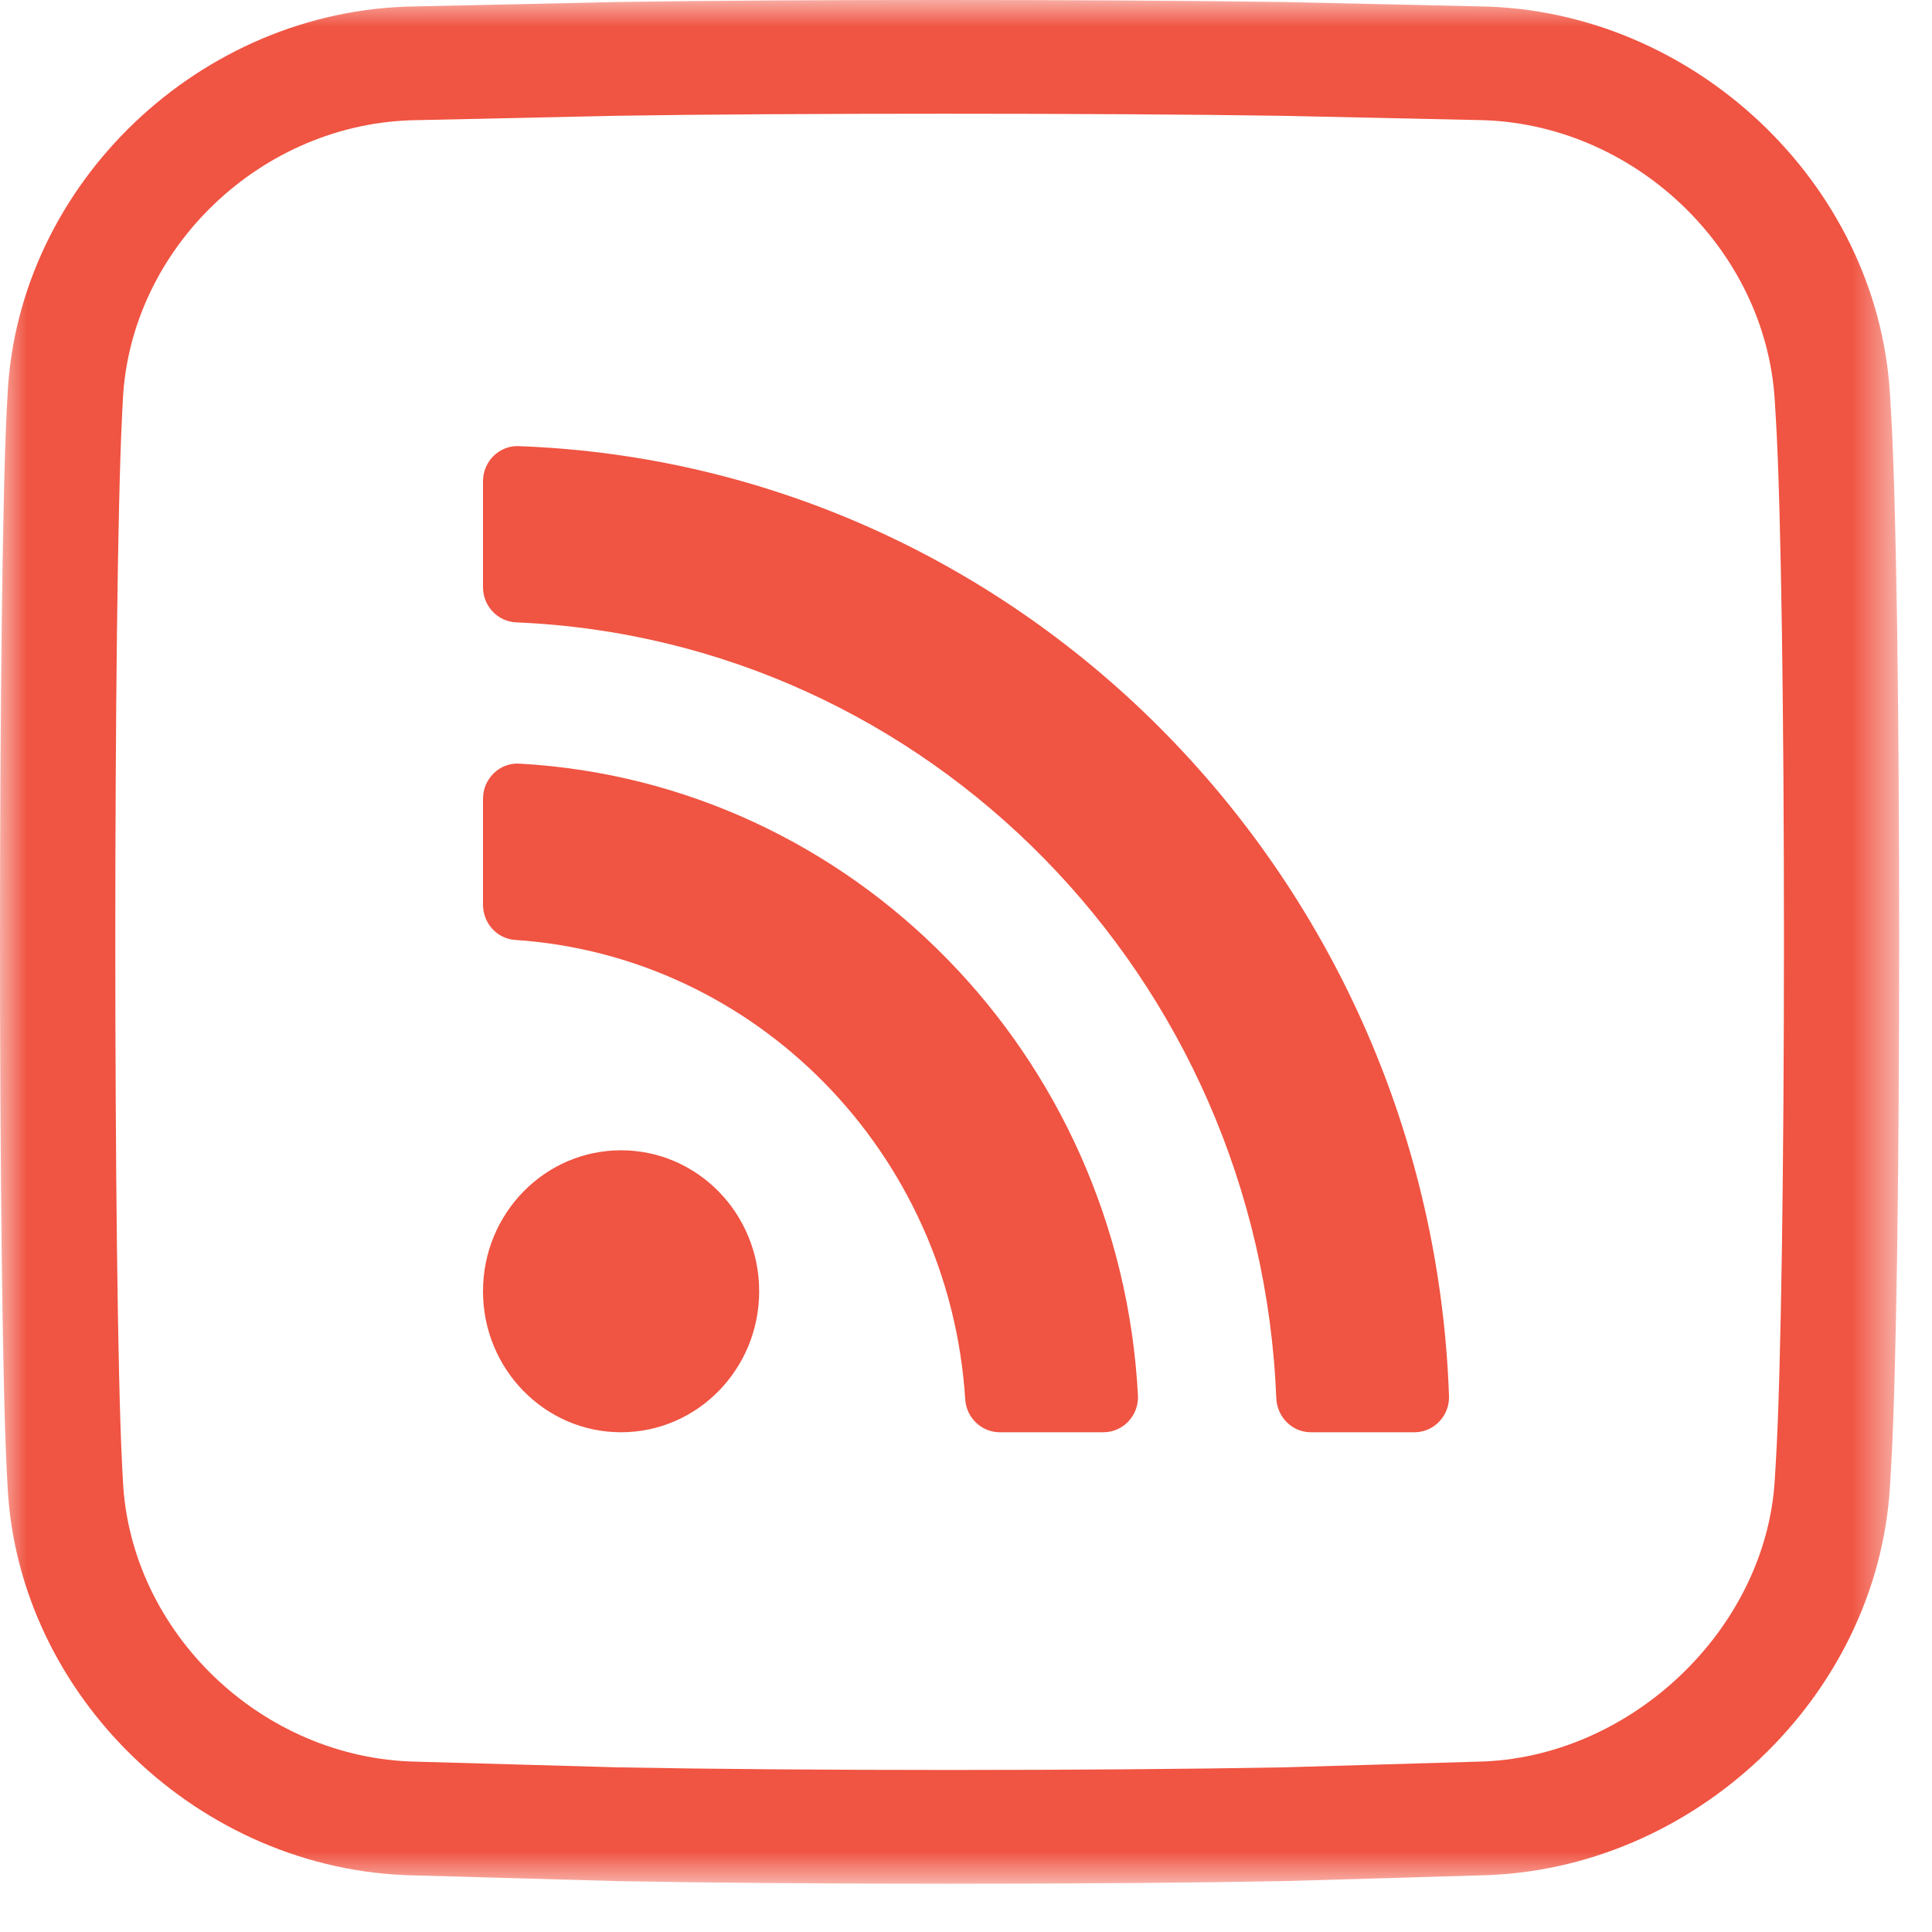 <svg width="36" height="36" viewBox="0 0 36 36" fill="none" xmlns="http://www.w3.org/2000/svg">
<mask id="mask0" mask-type="alpha" maskUnits="userSpaceOnUse" x="0" y="0" width="36" height="36">
<path fill-rule="evenodd" clip-rule="evenodd" d="M0 35.1H35.389V0H0V35.1Z" fill="#F05442"/>
</mask>
<g mask="url(#mask0)">
<path fill-rule="evenodd" clip-rule="evenodd" d="M33.09 27.244L33.07 27.58C32.903 30.371 30.366 32.773 27.532 32.826L23.918 32.932C22.191 32.964 19.936 32.981 17.69 32.981C15.445 32.981 13.21 32.964 11.518 32.932L7.753 32.826C4.882 32.77 2.428 30.421 2.29 27.588L2.273 27.257C2.107 23.889 2.107 11.144 2.273 7.774L2.289 7.452C2.429 4.617 4.882 2.28 7.755 2.239L11.496 2.157C13.154 2.131 15.328 2.119 17.622 2.119C19.918 2.119 22.21 2.132 23.907 2.158L27.543 2.237C30.419 2.278 32.898 4.62 33.07 7.458L33.09 7.79C33.292 11.153 33.292 23.88 33.09 27.244V27.244ZM35.216 7.335C34.981 3.415 31.553 0.178 27.573 0.119L23.936 0.038C22.137 0.012 19.825 0 17.553 0C15.309 0 13.103 0.012 11.464 0.038L7.723 0.12C3.734 0.178 0.334 3.421 0.141 7.35L0.124 7.673C-0.041 11.078 -0.041 23.956 0.124 27.36L0.141 27.69C0.334 31.612 3.73 34.867 7.712 34.945L11.479 35.051C13.146 35.083 15.352 35.101 17.684 35.101C20.039 35.101 22.267 35.083 23.959 35.051L27.572 34.945C31.556 34.87 34.981 31.622 35.216 27.704L35.236 27.368C35.439 23.963 35.439 11.073 35.236 7.665L35.216 7.335Z" fill="#F05442"/>
</g>
<g clip-path="url(#clip0)">
<path d="M14.146 24.061C14.146 25.512 12.994 26.688 11.573 26.688C10.152 26.688 9 25.512 9 24.061C9 22.61 10.152 21.434 11.573 21.434C12.994 21.434 14.146 22.61 14.146 24.061V24.061ZM21.204 25.999C20.868 19.658 15.893 14.572 9.675 14.229C9.308 14.209 9 14.51 9 14.885V16.857C9 17.202 9.261 17.492 9.598 17.514C14.091 17.813 17.693 21.48 17.986 26.077C18.008 26.421 18.292 26.688 18.63 26.688H20.561C20.929 26.688 21.224 26.373 21.204 25.999ZM27 26.011C26.662 16.42 19.104 8.659 9.663 8.313C9.3 8.3 9 8.599 9 8.969V10.941C9 11.295 9.275 11.583 9.621 11.597C17.302 11.919 23.468 18.214 23.782 26.054C23.797 26.407 24.079 26.688 24.425 26.688H26.357C26.72 26.688 27.013 26.381 27 26.011V26.011Z" fill="#F05442"/>
</g>
<defs>
<clipPath id="clip0">
<rect width="18" height="21" fill="#F05442" transform="translate(9 7)"/>
</clipPath>
</defs>
</svg>
